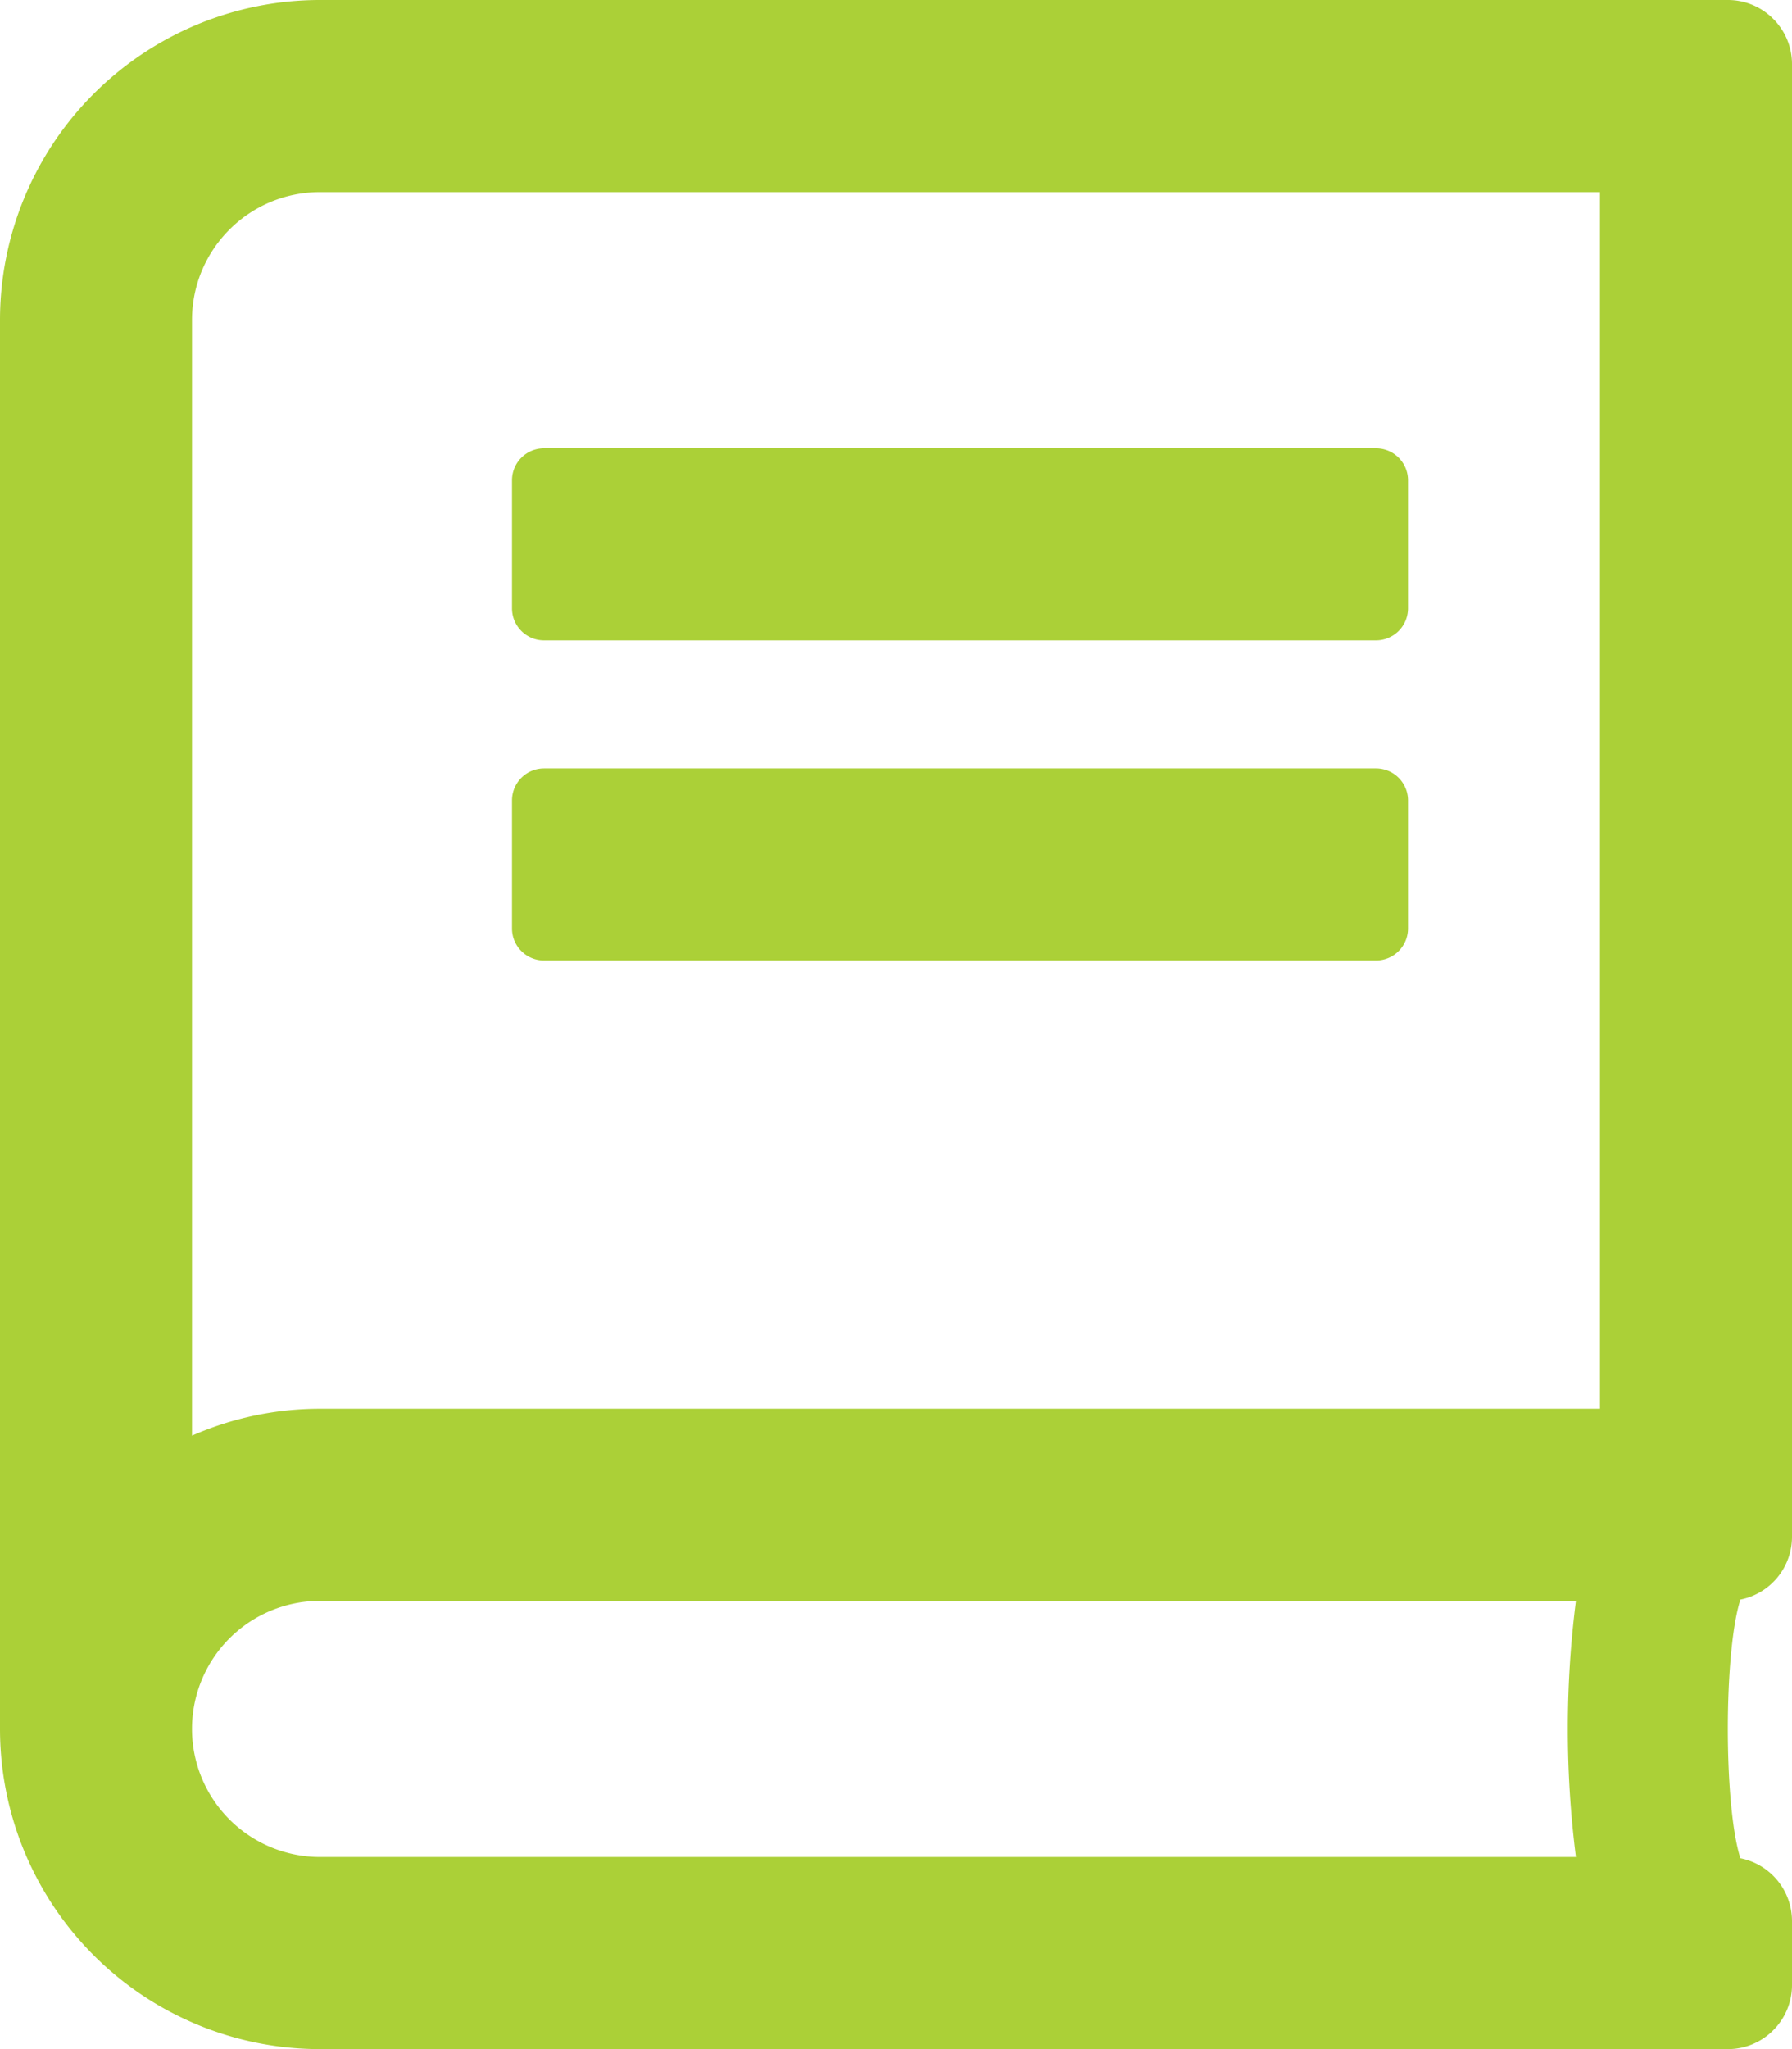 <svg width="14" height="16" viewBox="0 0 14 16" xmlns="http://www.w3.org/2000/svg"><title>book</title><path fill="#ABD037" d="M13.5 16c.275 0 .5-.225.5-.5V15a.5.5 0 0 0-.403-.49c-.131-.407-.131-1.613 0-2.02A.5.5 0 0 0 14 12V.5c0-.275-.225-.5-.5-.5h-11A2.5 2.5 0 0 0 0 2.5v11A2.5 2.5 0 0 0 2.5 16h11Zm-12-4.79V2.5c0-.553.447-1 1-1h10V11h-10a2.48 2.48 0 0 0-1 .21ZM10.75 5a.25.25 0 0 0 .25-.25v-1a.25.25 0 0 0-.25-.25h-6.5a.25.25 0 0 0-.25.25v1c0 .138.112.25.25.25h6.5Zm0 2.5a.25.25 0 0 0 .25-.25v-1a.25.25 0 0 0-.25-.25h-6.5a.25.25 0 0 0-.25.25v1c0 .138.112.25.25.25h6.5Zm1.562 7H2.5a.999.999 0 1 1 0-2h9.812a7.932 7.932 0 0 0 0 2Z" fill-rule="nonzero"></path></svg>
